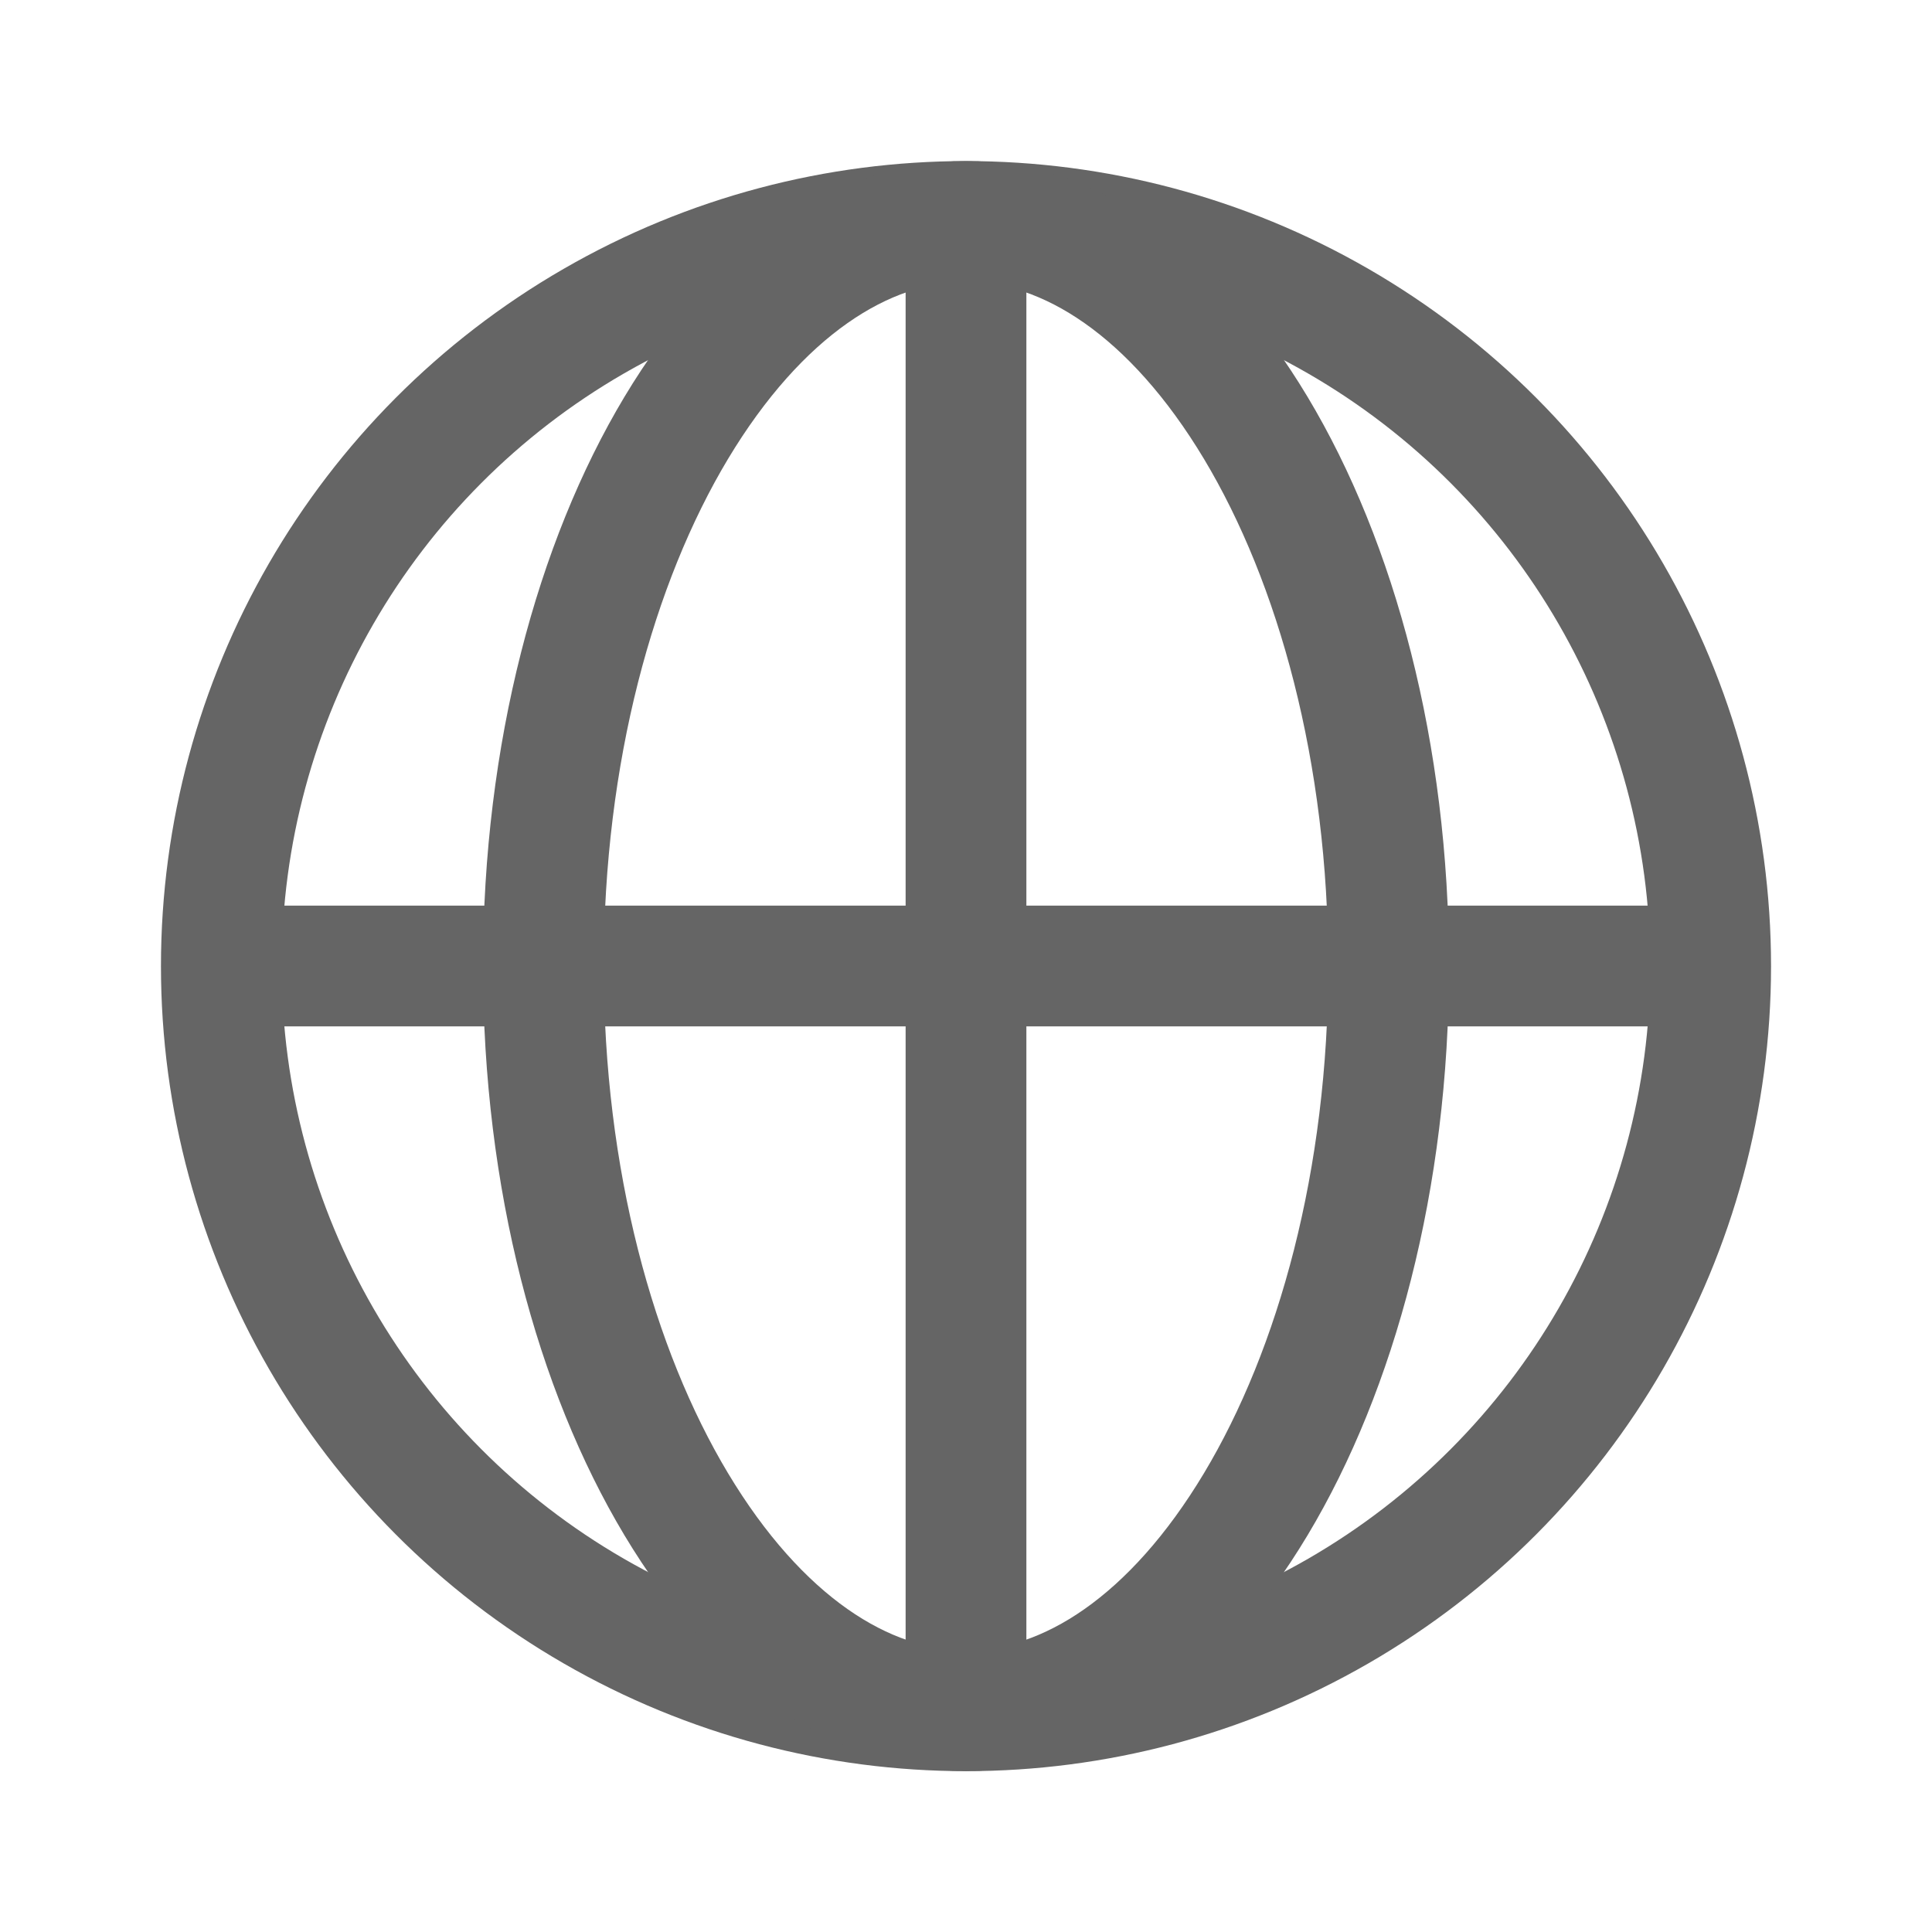 <svg width="16" height="16" viewBox="0 0 16 16" fill="none" xmlns="http://www.w3.org/2000/svg">
<circle cx="8" cy="8.001" r="6.167" stroke="#656565"/>
<path d="M11.5 8.001C11.5 9.767 11.069 11.341 10.4 12.457C9.724 13.584 8.86 14.167 8 14.167C7.14 14.167 6.276 13.584 5.6 12.457C4.931 11.341 4.5 9.767 4.5 8.001C4.5 6.235 4.931 4.66 5.6 3.544C6.276 2.418 7.14 1.834 8 1.834C8.86 1.834 9.724 2.418 10.4 3.544C11.069 4.66 11.5 6.235 11.5 8.001Z" stroke="#656565"/>
<path d="M8 2V14" stroke="#656565"/>
<path d="M2 8L14 8" stroke="#656565"/>
</svg>
